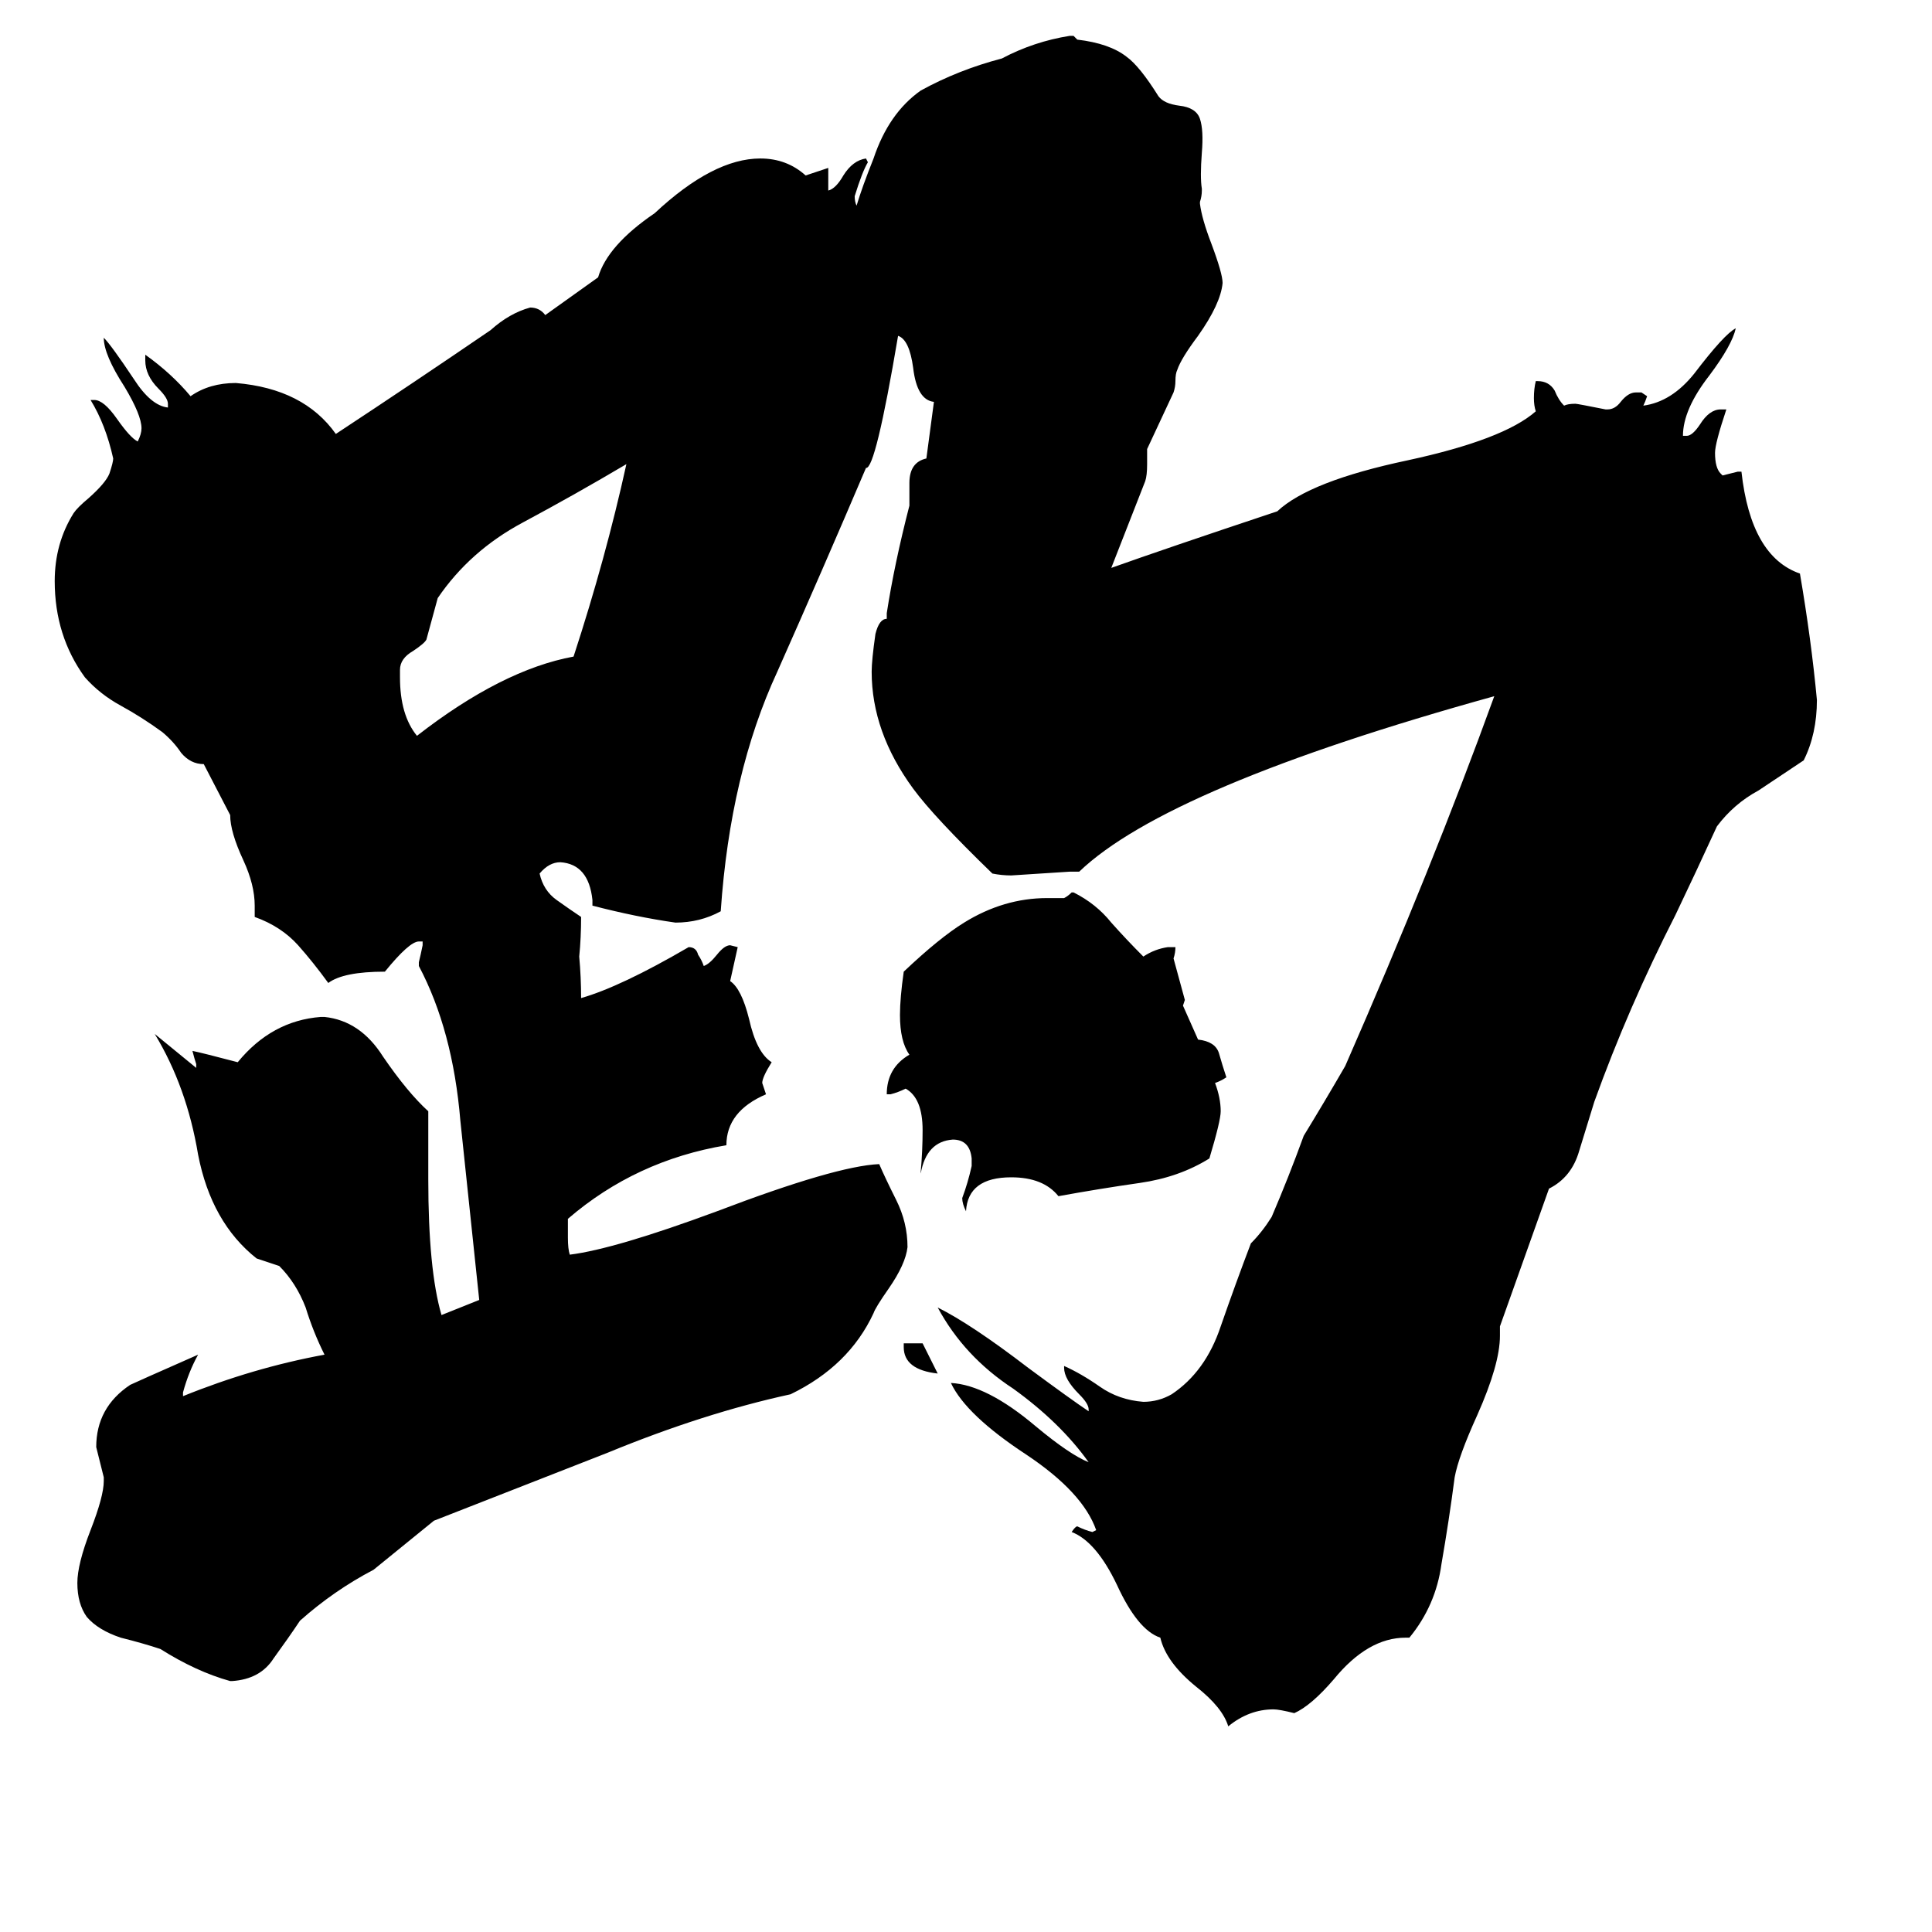 <svg xmlns="http://www.w3.org/2000/svg" viewBox="0 -800 1024 1024">
	<path fill="#000000" d="M332 -554Q305 -538 277 -523Q249 -508 232 -483Q229 -472 226 -461Q225 -459 219 -455Q212 -451 212 -445V-441Q212 -421 221 -410Q266 -445 304 -452Q321 -504 332 -554ZM479 -86V-88H489Q493 -80 497 -72Q479 -74 479 -86ZM635 -249Q644 -248 646 -242Q648 -235 650 -229Q647 -227 644 -226Q647 -218 647 -211Q647 -206 641 -186Q625 -176 604 -173Q583 -170 561 -166Q553 -176 536 -176Q513 -176 512 -158Q510 -162 510 -165Q513 -173 515 -182V-186Q514 -196 505 -196Q491 -195 488 -178V-179Q489 -190 489 -201Q489 -218 480 -223Q476 -221 472 -220H470Q470 -234 482 -241Q477 -248 477 -262Q477 -271 479 -285Q498 -303 511 -311Q532 -324 555 -324H564Q566 -325 568 -327H569Q581 -321 589 -311Q597 -302 606 -293Q612 -297 619 -298H623Q623 -295 622 -292Q625 -281 628 -270L627 -267ZM677 -529Q694 -545 746 -556Q797 -567 814 -582Q813 -585 813 -589Q813 -594 814 -598H815Q821 -598 824 -593Q826 -588 829 -585Q831 -586 835 -586Q836 -586 851 -583H852Q856 -583 859 -587Q863 -592 867 -592H870L873 -590Q872 -587 871 -585Q886 -587 898 -602Q914 -623 920 -626Q918 -617 906 -601Q892 -583 892 -569H894Q897 -569 901 -575Q906 -583 912 -583H915Q909 -565 909 -560Q909 -552 912 -549L913 -548Q917 -549 921 -550H923Q928 -505 954 -496Q960 -461 963 -429Q963 -411 956 -397Q944 -389 932 -381Q919 -374 910 -362Q899 -338 888 -315Q863 -266 845 -216Q841 -203 837 -190Q833 -176 821 -170L795 -97V-92Q795 -77 783 -50Q773 -28 771 -17Q768 6 764 29Q761 51 747 68H745Q725 68 707 90Q695 104 686 108Q678 106 675 106Q662 106 651 115Q648 105 634 94Q618 81 615 68Q603 64 592 40Q581 17 568 12Q570 9 571 9Q575 11 579 12L581 11Q574 -9 544 -29Q512 -50 504 -67Q523 -66 549 -44Q567 -29 577 -25Q562 -46 537 -64Q511 -81 497 -107Q515 -98 545 -75Q568 -58 577 -52V-53Q577 -56 572 -61Q564 -69 564 -75V-76Q573 -72 583 -65Q593 -58 606 -57Q614 -57 621 -61Q639 -73 647 -97Q655 -120 663 -141Q669 -147 674 -155Q683 -176 691 -198Q702 -216 713 -235Q759 -340 792 -431Q619 -383 572 -338H567Q552 -337 536 -336Q531 -336 526 -337Q495 -367 484 -382Q462 -412 462 -444Q462 -450 464 -464Q466 -472 470 -472V-475Q474 -501 482 -532V-544Q482 -555 491 -557L495 -587Q486 -588 484 -605Q482 -620 476 -622Q464 -551 459 -552Q436 -498 412 -444Q387 -390 382 -317Q371 -311 358 -311Q337 -314 314 -320V-323Q312 -342 297 -343Q291 -343 286 -337Q288 -328 295 -323Q302 -318 308 -314Q308 -303 307 -293Q308 -282 308 -271Q329 -277 365 -298Q369 -298 370 -294Q372 -291 373 -288Q376 -289 380 -294Q384 -299 387 -299L391 -298Q389 -289 387 -280Q393 -276 397 -260Q401 -242 409 -237Q404 -229 404 -226Q405 -223 406 -220Q385 -211 385 -193Q337 -185 301 -154V-144Q301 -138 302 -135Q326 -138 380 -158Q443 -182 466 -183Q469 -176 475 -164Q481 -152 481 -139Q480 -130 471 -117Q464 -107 463 -104Q450 -76 419 -61Q373 -51 322 -30Q271 -10 230 6L198 32Q177 43 159 59Q153 68 145 79Q138 90 123 91H122Q104 86 85 74Q76 71 64 68Q52 64 46 57Q41 50 41 39Q41 29 48 11Q55 -7 55 -15V-17Q53 -25 51 -33Q51 -54 69 -66Q71 -67 105 -82Q100 -73 97 -62V-60Q134 -75 172 -82Q166 -94 162 -107Q157 -120 148 -129Q142 -131 136 -133Q112 -152 105 -188Q99 -224 82 -252Q93 -243 104 -234V-236Q103 -239 102 -243Q107 -242 126 -237Q144 -259 170 -261H172Q191 -259 203 -240Q216 -221 227 -211V-175Q227 -127 234 -103Q244 -107 254 -111Q249 -158 244 -206Q240 -254 222 -288V-290Q223 -294 224 -299V-301H222Q217 -301 204 -285Q182 -285 174 -279Q166 -290 158 -299Q149 -309 135 -314V-320Q135 -331 129 -344Q122 -359 122 -368L108 -395Q101 -395 96 -401Q92 -407 86 -412Q75 -420 64 -426Q53 -432 45 -441Q29 -463 29 -492Q29 -512 39 -528Q41 -531 47 -536Q56 -544 58 -549Q60 -555 60 -557Q56 -575 48 -588H50Q55 -588 62 -578Q69 -568 73 -566Q75 -570 75 -573Q75 -580 66 -595Q55 -612 55 -621Q59 -617 71 -599Q80 -585 89 -584V-586Q89 -589 84 -594Q77 -601 77 -609V-612Q91 -602 101 -590Q111 -597 125 -597Q161 -594 178 -570Q219 -597 260 -625Q270 -634 281 -637Q286 -637 289 -633L317 -653Q322 -670 347 -687Q378 -716 403 -716Q417 -716 427 -707Q433 -709 439 -711V-699Q443 -700 447 -707Q452 -715 459 -716L460 -714Q457 -709 453 -696Q453 -693 454 -691Q457 -701 463 -716Q471 -740 488 -752Q508 -763 531 -769Q548 -778 567 -781H569L571 -779Q588 -777 597 -770Q604 -765 614 -749Q617 -745 625 -744Q634 -743 636 -737Q638 -731 637 -719Q636 -706 637 -700V-699Q637 -696 636 -693V-692Q637 -684 642 -671Q648 -655 648 -650Q647 -639 635 -622Q626 -610 624 -604Q623 -602 623 -598Q623 -595 622 -592Q615 -577 608 -562V-554Q608 -548 607 -545Q598 -522 589 -499Q617 -509 677 -529Z"/>
</svg>